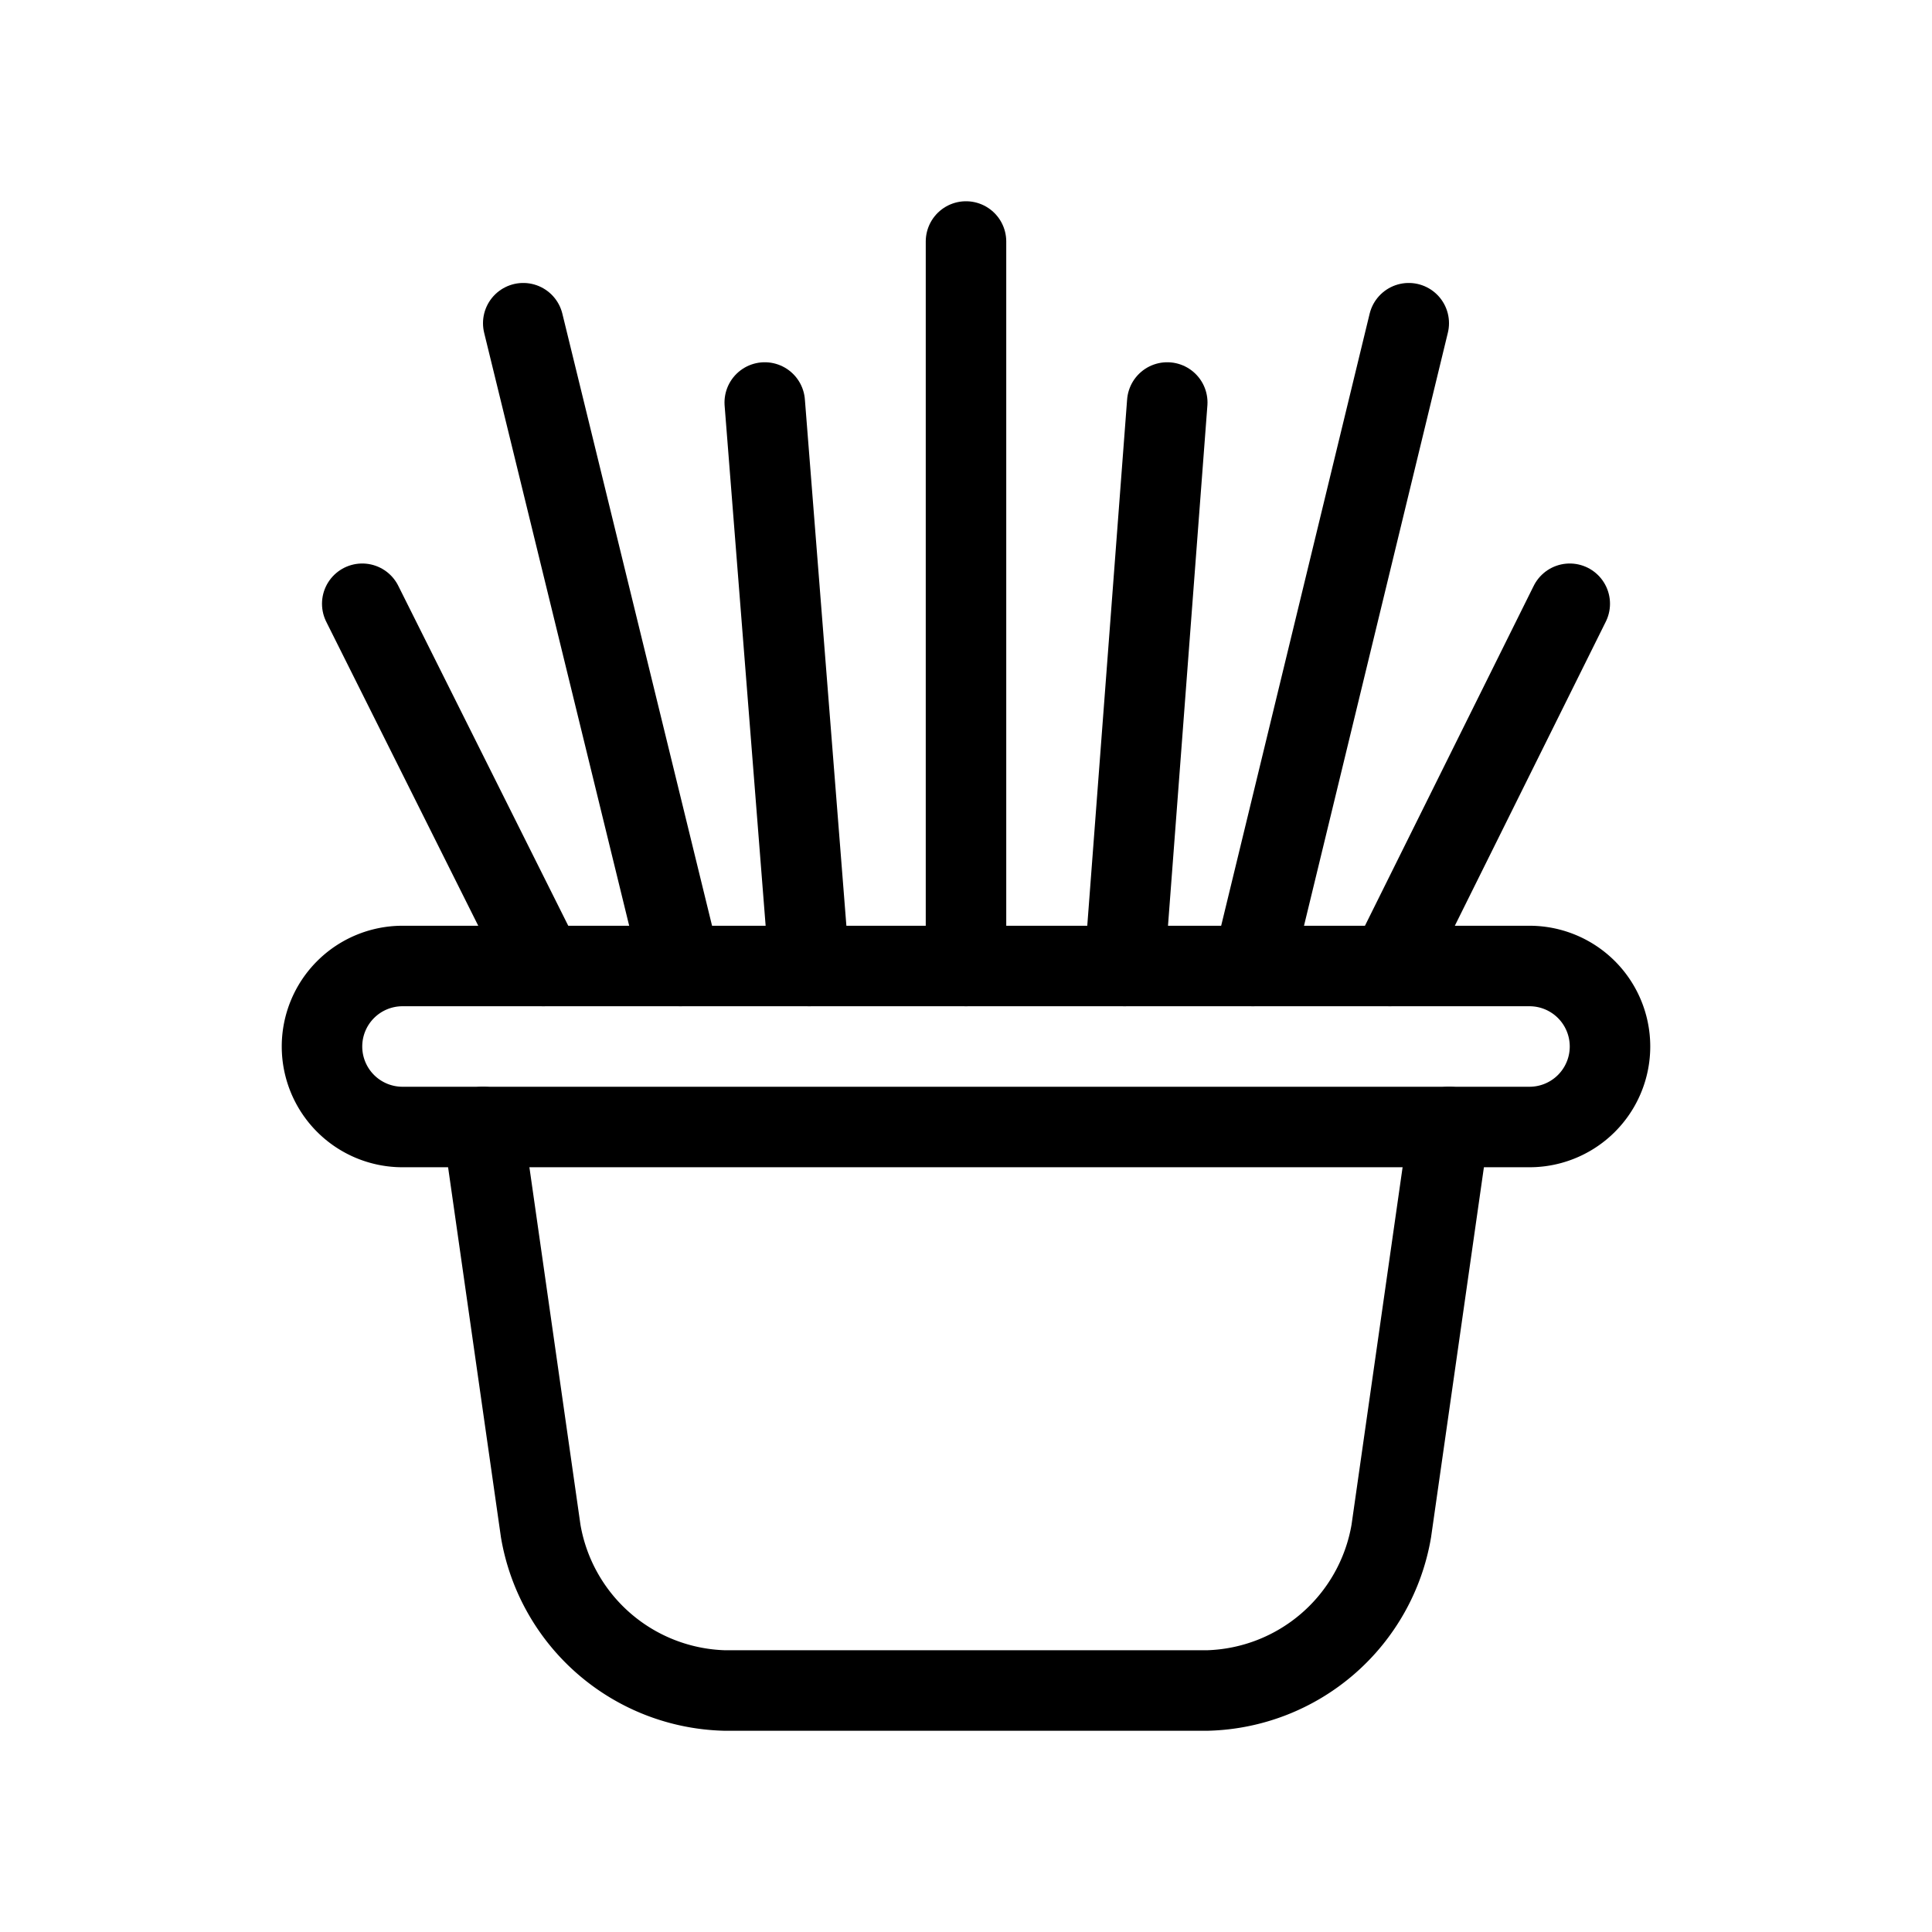<svg id="Light" xmlns="http://www.w3.org/2000/svg" viewBox="0 0 24 24"><defs><style>.cls-1{fill:none;stroke:currentColor;stroke-linecap:round;stroke-linejoin:round;}</style></defs><title>cat-grass-1</title><path class="cls-1" d="M6,14l.717,5.02A2.382,2.382,0,0,0,9,21h6a2.382,2.382,0,0,0,2.283-1.98L18,14"/><path class="cls-1" d="M4,13a1,1,0,0,0,1,1H19a1,1,0,0,0,0-2H5A1,1,0,0,0,4,13Z"/><line class="cls-1" x1="6.75" y1="12" x2="4.5" y2="7.5"/><line class="cls-1" x1="8.453" y1="12" x2="6.5" y2="4.015"/><line class="cls-1" x1="10.052" y1="12" x2="9.5" y2="5"/><line class="cls-1" x1="17.266" y1="12" x2="19.5" y2="7.5"/><line class="cls-1" x1="15.563" y1="12" x2="17.5" y2="4.015"/><line class="cls-1" x1="13.97" y1="12" x2="14.5" y2="5"/><line class="cls-1" x1="12" y1="12" x2="12" y2="3"/></svg>